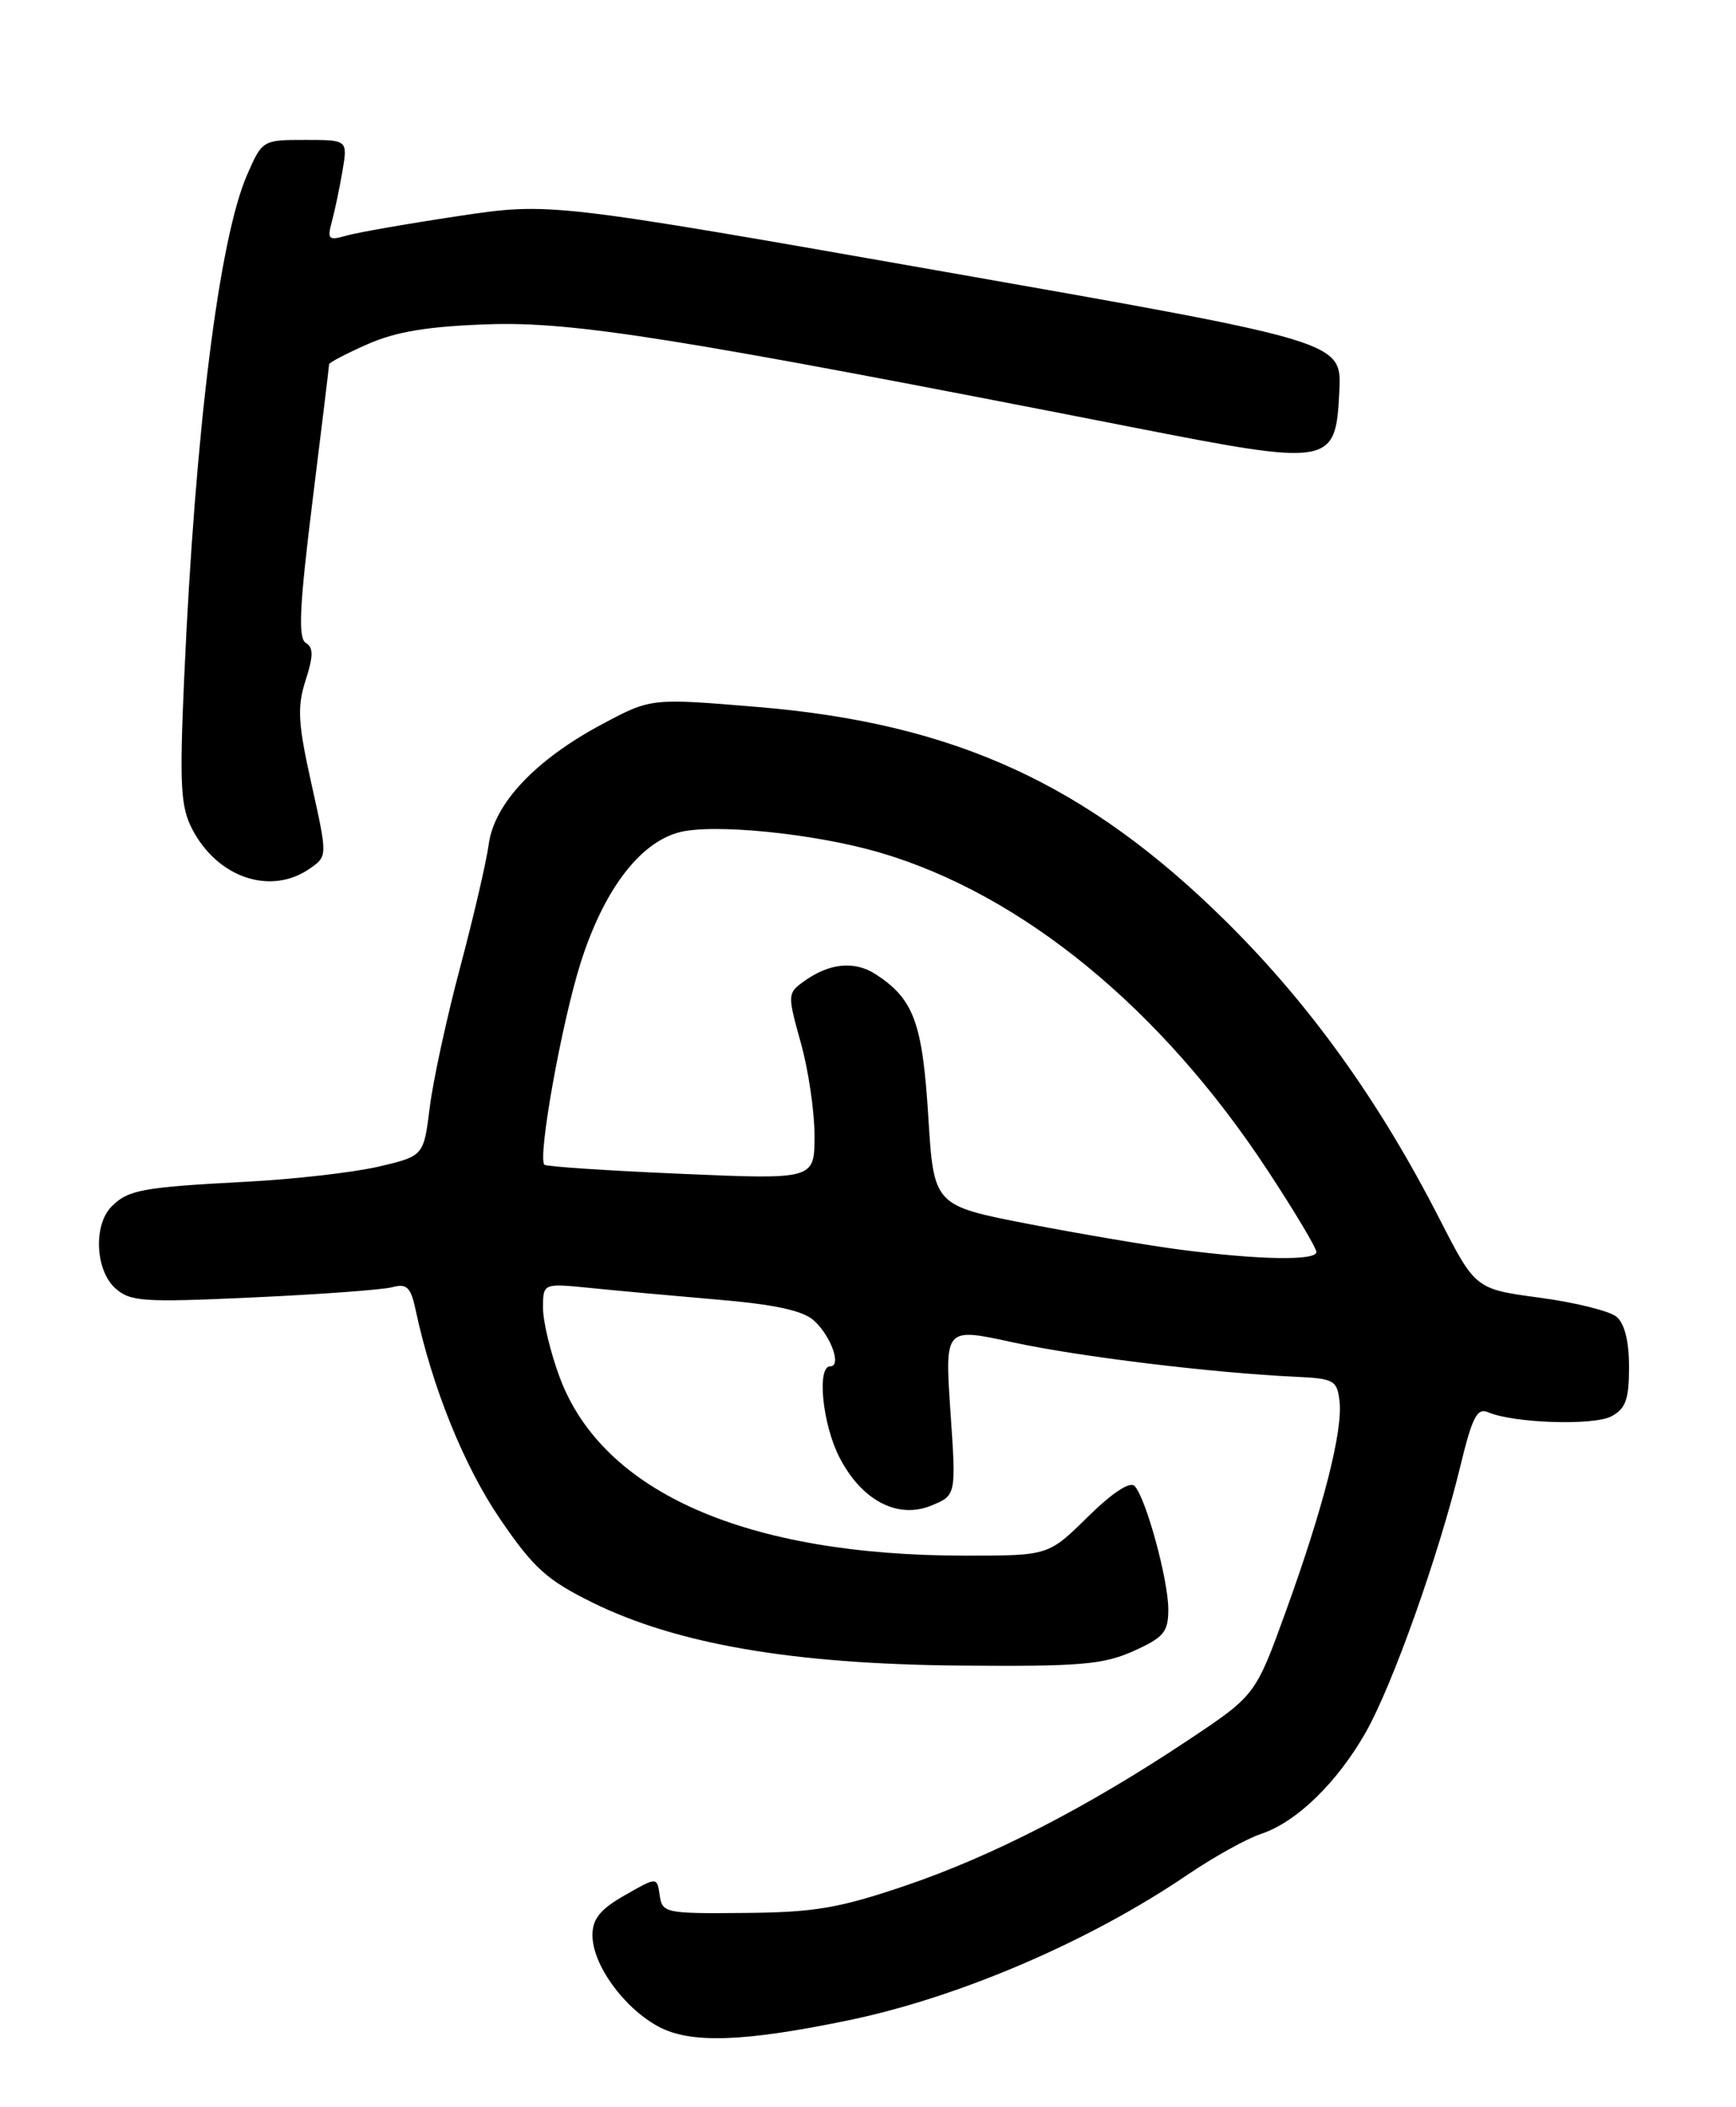 <?xml version="1.0" encoding="UTF-8" standalone="no"?>
<!DOCTYPE svg PUBLIC "-//W3C//DTD SVG 1.1//EN" "http://www.w3.org/Graphics/SVG/1.1/DTD/svg11.dtd" >
<svg xmlns="http://www.w3.org/2000/svg" xmlns:xlink="http://www.w3.org/1999/xlink" version="1.1" viewBox="0 0 211 256">
 <g >
 <path fill="currentColor"
d=" M 103.14 245.45 C 116.58 242.66 132.37 235.89 144.29 227.80 C 147.48 225.63 151.53 223.38 153.29 222.80 C 157.58 221.37 162.50 216.60 165.98 210.50 C 169.24 204.78 174.88 188.92 177.48 178.19 C 178.94 172.16 179.53 171.00 180.87 171.58 C 183.97 172.91 193.70 173.23 195.86 172.07 C 197.59 171.15 198.00 170.01 198.00 166.09 C 198.00 162.96 197.46 160.79 196.47 159.97 C 195.63 159.28 191.43 158.23 187.13 157.66 C 179.33 156.61 179.33 156.61 174.95 148.06 C 167.63 133.76 159.25 122.08 149.07 112.00 C 132.19 95.29 116.09 87.90 92.16 85.90 C 79.13 84.81 79.13 84.81 73.21 87.97 C 65.10 92.29 60.07 97.61 59.40 102.58 C 59.11 104.74 57.54 111.46 55.93 117.52 C 54.31 123.58 52.65 131.22 52.24 134.49 C 51.50 140.45 51.50 140.45 46.00 141.74 C 42.97 142.44 35.78 143.27 30.00 143.57 C 17.31 144.24 15.59 144.55 13.57 146.57 C 11.34 148.81 11.57 154.30 14.00 156.50 C 15.81 158.14 17.36 158.25 30.75 157.63 C 38.86 157.26 46.47 156.70 47.65 156.39 C 49.45 155.91 49.92 156.36 50.52 159.16 C 52.51 168.50 56.40 178.12 60.75 184.50 C 64.85 190.51 66.44 191.95 72.01 194.70 C 82.27 199.75 96.35 202.17 116.50 202.35 C 131.26 202.48 134.06 202.25 137.75 200.60 C 141.45 198.94 142.00 198.29 142.00 195.53 C 142.00 191.93 139.28 181.98 137.90 180.54 C 137.33 179.95 135.19 181.36 132.21 184.29 C 127.43 189.00 127.43 189.00 117.35 189.00 C 90.72 189.00 73.27 181.34 68.04 167.37 C 66.92 164.37 66.00 160.57 66.00 158.91 C 66.00 155.90 66.00 155.90 71.75 156.48 C 74.91 156.80 81.90 157.44 87.27 157.90 C 94.16 158.48 97.60 159.23 98.92 160.43 C 101.01 162.32 102.32 166.00 100.91 166.00 C 99.26 166.00 99.96 173.01 102.01 177.02 C 104.70 182.29 109.11 184.61 113.21 182.91 C 116.22 181.67 116.22 181.67 115.52 171.48 C 114.83 161.28 114.83 161.28 123.08 163.08 C 131.11 164.82 147.37 166.80 157.50 167.27 C 162.13 167.48 162.52 167.70 162.81 170.23 C 163.23 173.83 160.85 183.16 156.30 195.73 C 152.59 205.97 152.59 205.97 144.39 211.43 C 132.11 219.60 120.61 225.51 110.00 229.11 C 101.94 231.84 98.98 232.34 90.50 232.41 C 80.87 232.50 80.49 232.42 80.18 230.26 C 79.86 228.02 79.86 228.02 75.94 230.26 C 72.96 231.96 72.01 233.13 72.01 235.10 C 72.00 238.66 75.77 243.90 80.00 246.20 C 83.88 248.31 90.35 248.10 103.14 245.45 Z  M 37.68 105.51 C 39.81 104.02 39.81 104.02 37.86 95.26 C 36.21 87.85 36.10 85.91 37.14 82.67 C 38.10 79.68 38.11 78.68 37.16 78.10 C 36.22 77.52 36.40 73.65 37.97 60.98 C 39.09 51.98 40.00 44.45 40.00 44.25 C 40.00 44.05 42.11 42.95 44.69 41.81 C 48.14 40.29 52.01 39.65 59.32 39.40 C 69.69 39.04 82.38 41.07 137.50 51.88 C 161.91 56.67 162.35 56.60 162.79 47.49 C 163.07 41.50 163.07 41.50 114.95 33.04 C 66.82 24.58 66.82 24.58 55.66 26.26 C 49.52 27.18 43.42 28.25 42.09 28.63 C 39.92 29.25 39.75 29.08 40.34 26.91 C 40.70 25.58 41.28 22.81 41.63 20.75 C 42.26 17.00 42.26 17.00 37.07 17.00 C 31.93 17.00 31.87 17.03 30.03 21.25 C 26.62 29.09 23.72 52.28 22.38 82.52 C 21.81 95.37 21.95 98.00 23.35 100.71 C 26.43 106.66 32.93 108.84 37.68 105.51 Z  M 143.50 151.83 C 139.65 151.33 131.32 149.92 125.00 148.70 C 113.50 146.47 113.50 146.47 112.83 135.68 C 112.12 124.27 111.07 121.40 106.49 118.40 C 103.85 116.67 100.76 116.99 97.58 119.32 C 95.73 120.67 95.72 120.93 97.33 126.68 C 98.25 129.95 99.00 135.03 99.00 137.97 C 99.00 143.31 99.00 143.31 82.79 142.61 C 73.88 142.23 66.40 141.73 66.17 141.51 C 65.32 140.66 68.26 124.29 70.56 117.02 C 73.34 108.23 77.67 102.46 82.47 101.14 C 86.52 100.02 98.89 101.24 106.83 103.55 C 124.15 108.59 141.13 122.48 154.10 142.24 C 157.35 147.18 160.00 151.62 160.00 152.11 C 160.00 153.19 153.01 153.07 143.50 151.83 Z "/>
</g>
</svg>